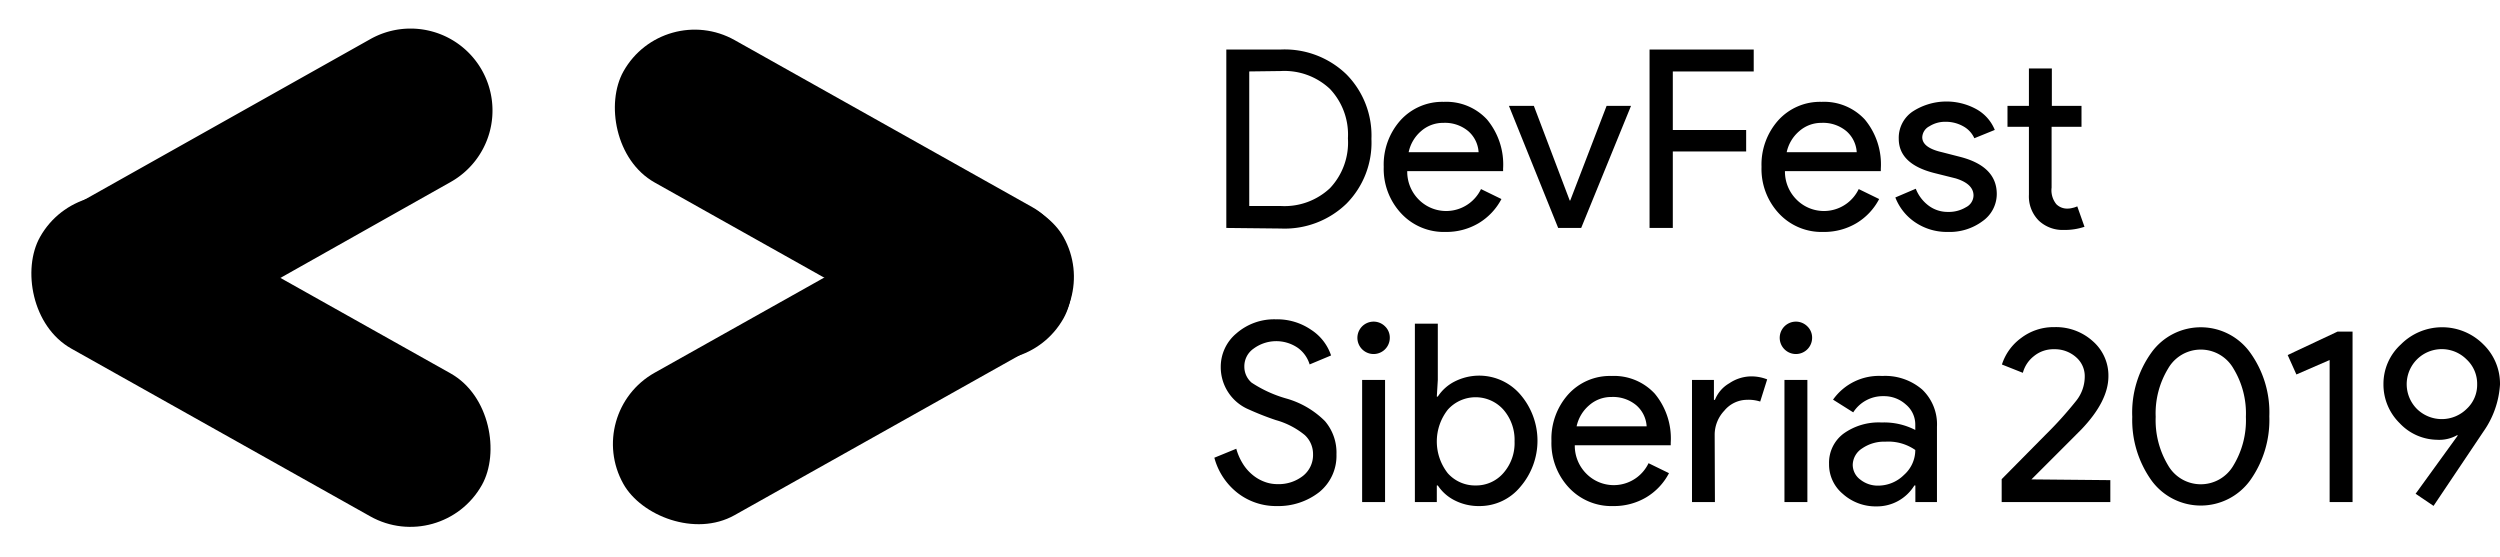 <svg xmlns="http://www.w3.org/2000/svg" width="300.958" height="67.012" viewBox="0 0 300.958 67.012">
	<defs/>
	<g id="White" transform="translate(3.578 3.441)">
		<rect id="Rectangle_489" width="60.75" height="19.66" class="cls-1" data-name="Rectangle 489" rx="9.83" transform="rotate(-29.3 121.775 -104.371)"/>
		<rect id="Rectangle_490" width="60.75" height="19.66" class="cls-2" data-name="Rectangle 490" rx="9.83" transform="rotate(29.3 44.692 144.203)"/>
		<path id="Path_32" d="M54.43 5A9.87 9.87 0 0 0 41 1.27L5 21.5a9.82 9.82 0 0 0-3 2.71c.36.28 13.25 7.73 18 11.54l30.67-17.28A9.87 9.87 0 0 0 54.43 5z" class="cls-3" data-name="Path 32"/>
		<rect id="Rectangle_491" width="61" height="19.74" class="cls-4" data-name="Rectangle 491" rx="9.87" transform="rotate(-150.7 33.109 25.292)"/>
		<path id="Path_33" d="M144.05 24V2.52h6.57a10.7 10.7 0 0 1 7.9 3 10.48 10.48 0 0 1 3 7.77 10.44 10.44 0 0 1-3 7.78 10.7 10.7 0 0 1-7.9 3zm2.76-18.84v16.2h3.81a8 8 0 0 0 5.91-2.15 8 8 0 0 0 2.16-6 8 8 0 0 0-2.16-5.94 8 8 0 0 0-5.91-2.16z" class="cls-5" data-name="Path 33"/>
		<path id="Path_34" d="M170.45 24.48a7 7 0 0 1-5.34-2.22 7.85 7.85 0 0 1-2.11-5.61 8 8 0 0 1 2-5.59 6.79 6.79 0 0 1 5.23-2.24 6.67 6.67 0 0 1 5.2 2.12 8.45 8.45 0 0 1 1.94 5.92v.3h-11.54a4.75 4.75 0 0 0 1.44 3.48 4.65 4.65 0 0 0 7.44-1.32l2.46 1.2a7.41 7.41 0 0 1-2.75 2.91 7.6 7.6 0 0 1-3.97 1.05zm-4.45-9.6h8.42a3.64 3.64 0 0 0-1.24-2.53 4.36 4.36 0 0 0-3-1 4 4 0 0 0-2.69 1 4.58 4.58 0 0 0-1.49 2.53z" class="cls-5" data-name="Path 34"/>
		<path id="Path_35" d="M186.77 24H184l-5.93-14.7h3l4.32 11.4h.06l4.38-11.4h2.94z" class="cls-5" data-name="Path 35"/>
		<path id="Path_36" d="M197.8 14.79V24H195V2.52h12.54v2.64h-9.74v7.05h8.83v2.58z" class="cls-5" data-name="Path 36"/>
		<path id="Path_37" d="M215.92 24.48a7 7 0 0 1-5.34-2.22 7.84 7.84 0 0 1-2.1-5.61 8 8 0 0 1 2-5.59 6.78 6.78 0 0 1 5.23-2.24 6.68 6.68 0 0 1 5.2 2.12 8.44 8.44 0 0 1 1.93 5.92v.3H211.3a4.76 4.76 0 0 0 1.45 3.48 4.64 4.64 0 0 0 7.43-1.32l2.46 1.2a7.32 7.32 0 0 1-2.74 2.91 7.61 7.61 0 0 1-3.98 1.05zm-4.41-9.6h8.43a3.64 3.64 0 0 0-1.24-2.53 4.37 4.37 0 0 0-3-1 4 4 0 0 0-2.68 1 4.59 4.59 0 0 0-1.51 2.53z" class="cls-5" data-name="Path 37"/>
		<path id="Path_38" d="M236.8 19.92a4 4 0 0 1-1.68 3.24 6.64 6.64 0 0 1-4.23 1.32 6.79 6.79 0 0 1-3.9-1.15 6.38 6.38 0 0 1-2.4-3l2.46-1.05a4.64 4.64 0 0 0 1.58 2.06 3.81 3.81 0 0 0 2.26.73 4 4 0 0 0 2.21-.57 1.61 1.61 0 0 0 .9-1.4q0-1.41-2.16-2.07l-2.52-.63Q225 16.32 225 13.26a3.82 3.82 0 0 1 1.65-3.26 7.48 7.48 0 0 1 7.71-.29 5 5 0 0 1 2.2 2.49l-2.46 1a3.08 3.08 0 0 0-1.36-1.45 4.3 4.3 0 0 0-2.12-.53 3.53 3.53 0 0 0-1.93.54 1.56 1.56 0 0 0-.86 1.32q0 1.26 2.37 1.8l2.22.57q4.38 1.14 4.38 4.47z" class="cls-5" data-name="Path 38"/>
		<path id="Path_39" d="M244.87 24.24a4.18 4.18 0 0 1-3-1.11 4.12 4.12 0 0 1-1.2-3.13v-8.18h-2.58V9.3h2.58V4.8h2.76v4.5H247v2.52h-3.6v7.32a2.66 2.66 0 0 0 .57 2 1.82 1.82 0 0 0 1.29.53 2.36 2.36 0 0 0 .65-.08 2.63 2.63 0 0 0 .58-.19l.87 2.46a7.41 7.41 0 0 1-2.49.38z" class="cls-5" data-name="Path 39"/>
		<path id="Path_40" d="M157.31 51.26a5.62 5.62 0 0 1-2.07 4.54 8 8 0 0 1-5.1 1.68 7.54 7.54 0 0 1-4.71-1.56 8 8 0 0 1-2.82-4.26l2.64-1.08a6.829 6.829 0 0 0 .75 1.74 5.42 5.42 0 0 0 1.12 1.33 4.9 4.9 0 0 0 1.43.87 4.37 4.37 0 0 0 1.65.32 4.74 4.74 0 0 0 3.09-1 3.21 3.21 0 0 0 1.2-2.6 3.1 3.1 0 0 0-1-2.31 9.5 9.5 0 0 0-3.48-1.8 34 34 0 0 1-3.21-1.26 5.52 5.52 0 0 1-3.42-5.13 5.23 5.23 0 0 1 1.89-4.05A6.9 6.9 0 0 1 150 35a7.24 7.24 0 0 1 4.26 1.26 5.9 5.9 0 0 1 2.4 3.09l-2.58 1.08a3.81 3.81 0 0 0-1.43-2 4.59 4.59 0 0 0-5.32.1 2.59 2.59 0 0 0-1.11 2.18 2.53 2.53 0 0 0 .87 1.91 15 15 0 0 0 4.17 1.91 10.67 10.67 0 0 1 4.66 2.72 5.83 5.83 0 0 1 1.39 4.01z" class="cls-5" data-name="Path 40"/>
		<path id="Path_41" d="M163.73 37.23a1.95 1.95 0 1 1-.57-1.38 1.88 1.88 0 0 1 .57 1.38zm-.57 5.07V57h-2.76V42.3z" class="cls-5" data-name="Path 41"/>
		<path id="Path_42" d="M174.53 57.48a6.36 6.36 0 0 1-3-.69 5.25 5.25 0 0 1-2.02-1.79h-.12v2h-2.64V35.52h2.76v6.78l-.12 2h.12a5.25 5.25 0 0 1 2.06-1.83 6.53 6.53 0 0 1 7.88 1.59 8.51 8.51 0 0 1 0 11.1 6.34 6.34 0 0 1-4.92 2.32zm-.45-2.48a4.33 4.33 0 0 0 3.33-1.5 5.45 5.45 0 0 0 1.34-3.81 5.52 5.52 0 0 0-1.34-3.81 4.49 4.49 0 0 0-6.7 0 6.2 6.2 0 0 0 0 7.65 4.4 4.4 0 0 0 3.37 1.47z" class="cls-5" data-name="Path 42"/>
		<path id="Path_43" d="M190.63 57.48a7 7 0 0 1-5.34-2.22 7.84 7.84 0 0 1-2.1-5.61 8 8 0 0 1 2-5.59 6.76 6.76 0 0 1 5.23-2.24 6.68 6.68 0 0 1 5.2 2.12 8.44 8.44 0 0 1 1.93 5.92v.3H186a4.76 4.76 0 0 0 1.45 3.48 4.64 4.64 0 0 0 7.43-1.32l2.46 1.2a7.32 7.32 0 0 1-2.74 2.91 7.61 7.61 0 0 1-3.97 1.05zm-4.41-9.6h8.43a3.64 3.64 0 0 0-1.24-2.53 4.37 4.37 0 0 0-3-1 4 4 0 0 0-2.68 1 4.59 4.59 0 0 0-1.51 2.53z" class="cls-5" data-name="Path 43"/>
		<path id="Path_44" d="M202.87 57h-2.76V42.3h2.64v2.4h.12a4 4 0 0 1 1.73-2 4.78 4.78 0 0 1 2.56-.83 5.17 5.17 0 0 1 2 .36l-.84 2.67a4.57 4.57 0 0 0-1.62-.21A3.56 3.56 0 0 0 204 46a4.22 4.22 0 0 0-1.16 2.94z" class="cls-5" data-name="Path 44"/>
		<path id="Path_45" d="M214.57 37.23a1.95 1.95 0 1 1-.57-1.38 1.88 1.88 0 0 1 .57 1.38zM214 42.3V57h-2.76V42.3z" class="cls-5" data-name="Path 45"/>
		<path id="Path_46" d="M223 41.82a6.84 6.84 0 0 1 4.83 1.64 5.79 5.79 0 0 1 1.77 4.48V57H227v-2h-.12a5.27 5.27 0 0 1-4.56 2.52 5.91 5.91 0 0 1-4.07-1.52 4.6 4.6 0 0 1-1.64-3.6 4.37 4.37 0 0 1 1.73-3.63 7.25 7.25 0 0 1 4.6-1.35 8.15 8.15 0 0 1 4.05.9v-.63a3.13 3.13 0 0 0-1.14-2.44 3.91 3.91 0 0 0-2.67-1 4.23 4.23 0 0 0-3.66 1.95l-2.43-1.53a6.78 6.78 0 0 1 5.91-2.85zm-3.54 10.68a2.21 2.21 0 0 0 .92 1.8 3.35 3.35 0 0 0 2.14.72 4.41 4.41 0 0 0 3.11-1.29 4 4 0 0 0 1.36-3 5.67 5.67 0 0 0-3.6-1 4.66 4.66 0 0 0-2.8.81 2.41 2.41 0 0 0-1.13 1.96z" class="cls-5" data-name="Path 46"/>
		<path id="Path_47" d="M250.47 54.36V57h-13.08v-2.76l5.31-5.37a45.382 45.382 0 0 0 3.69-4.1 4.68 4.68 0 0 0 1-2.86 3 3 0 0 0-1-2.31 3.85 3.85 0 0 0-2.7-1 3.7 3.7 0 0 0-2.43.84 3.79 3.79 0 0 0-1.32 2l-2.52-1a6.35 6.35 0 0 1 2.31-3.19 6.44 6.44 0 0 1 4-1.31 6.61 6.61 0 0 1 4.65 1.71 5.48 5.48 0 0 1 1.86 4.2q0 3-3.27 6.42l-6 6z" class="cls-5" data-name="Path 47"/>
		<path id="Path_48" d="M253.11 46.74a12.36 12.36 0 0 1 2.31-7.74 7.32 7.32 0 0 1 11.88 0 12.31 12.31 0 0 1 2.31 7.68 12.52 12.52 0 0 1-2.31 7.71 7.34 7.34 0 0 1-11.88 0 12.52 12.52 0 0 1-2.31-7.65zm13.68 0a10.39 10.39 0 0 0-1.5-5.82 4.53 4.53 0 0 0-7.86 0 10.39 10.39 0 0 0-1.5 5.82 10.54 10.54 0 0 0 1.5 5.85 4.54 4.54 0 0 0 7.86 0 10.49 10.49 0 0 0 1.5-5.85z" class="cls-5" data-name="Path 48"/>
		<path id="Path_49" d="M279.63 36.48V57h-2.76V39.9l-4 1.74-1.05-2.34 6-2.82z" class="cls-5" data-name="Path 49"/>
		<path id="Path_50" d="M289.77 49.5a6.28 6.28 0 0 1-4.47-2 6.51 6.51 0 0 1-1.95-4.68 6.42 6.42 0 0 1 2.1-4.8 7 7 0 0 1 9.93 0 6.6 6.6 0 0 1 2 4.83 11 11 0 0 1-2 5.67l-6 8.94-2.16-1.46 5.07-7-.06-.06a4.4 4.4 0 0 1-2.46.56zm4.86-6.66a4 4 0 0 0-1.26-3 4.221 4.221 0 0 0-6 5.94 4.27 4.27 0 0 0 6 0 3.94 3.94 0 0 0 1.26-2.94z" class="cls-5" data-name="Path 50"/>
	</g>
</svg>
